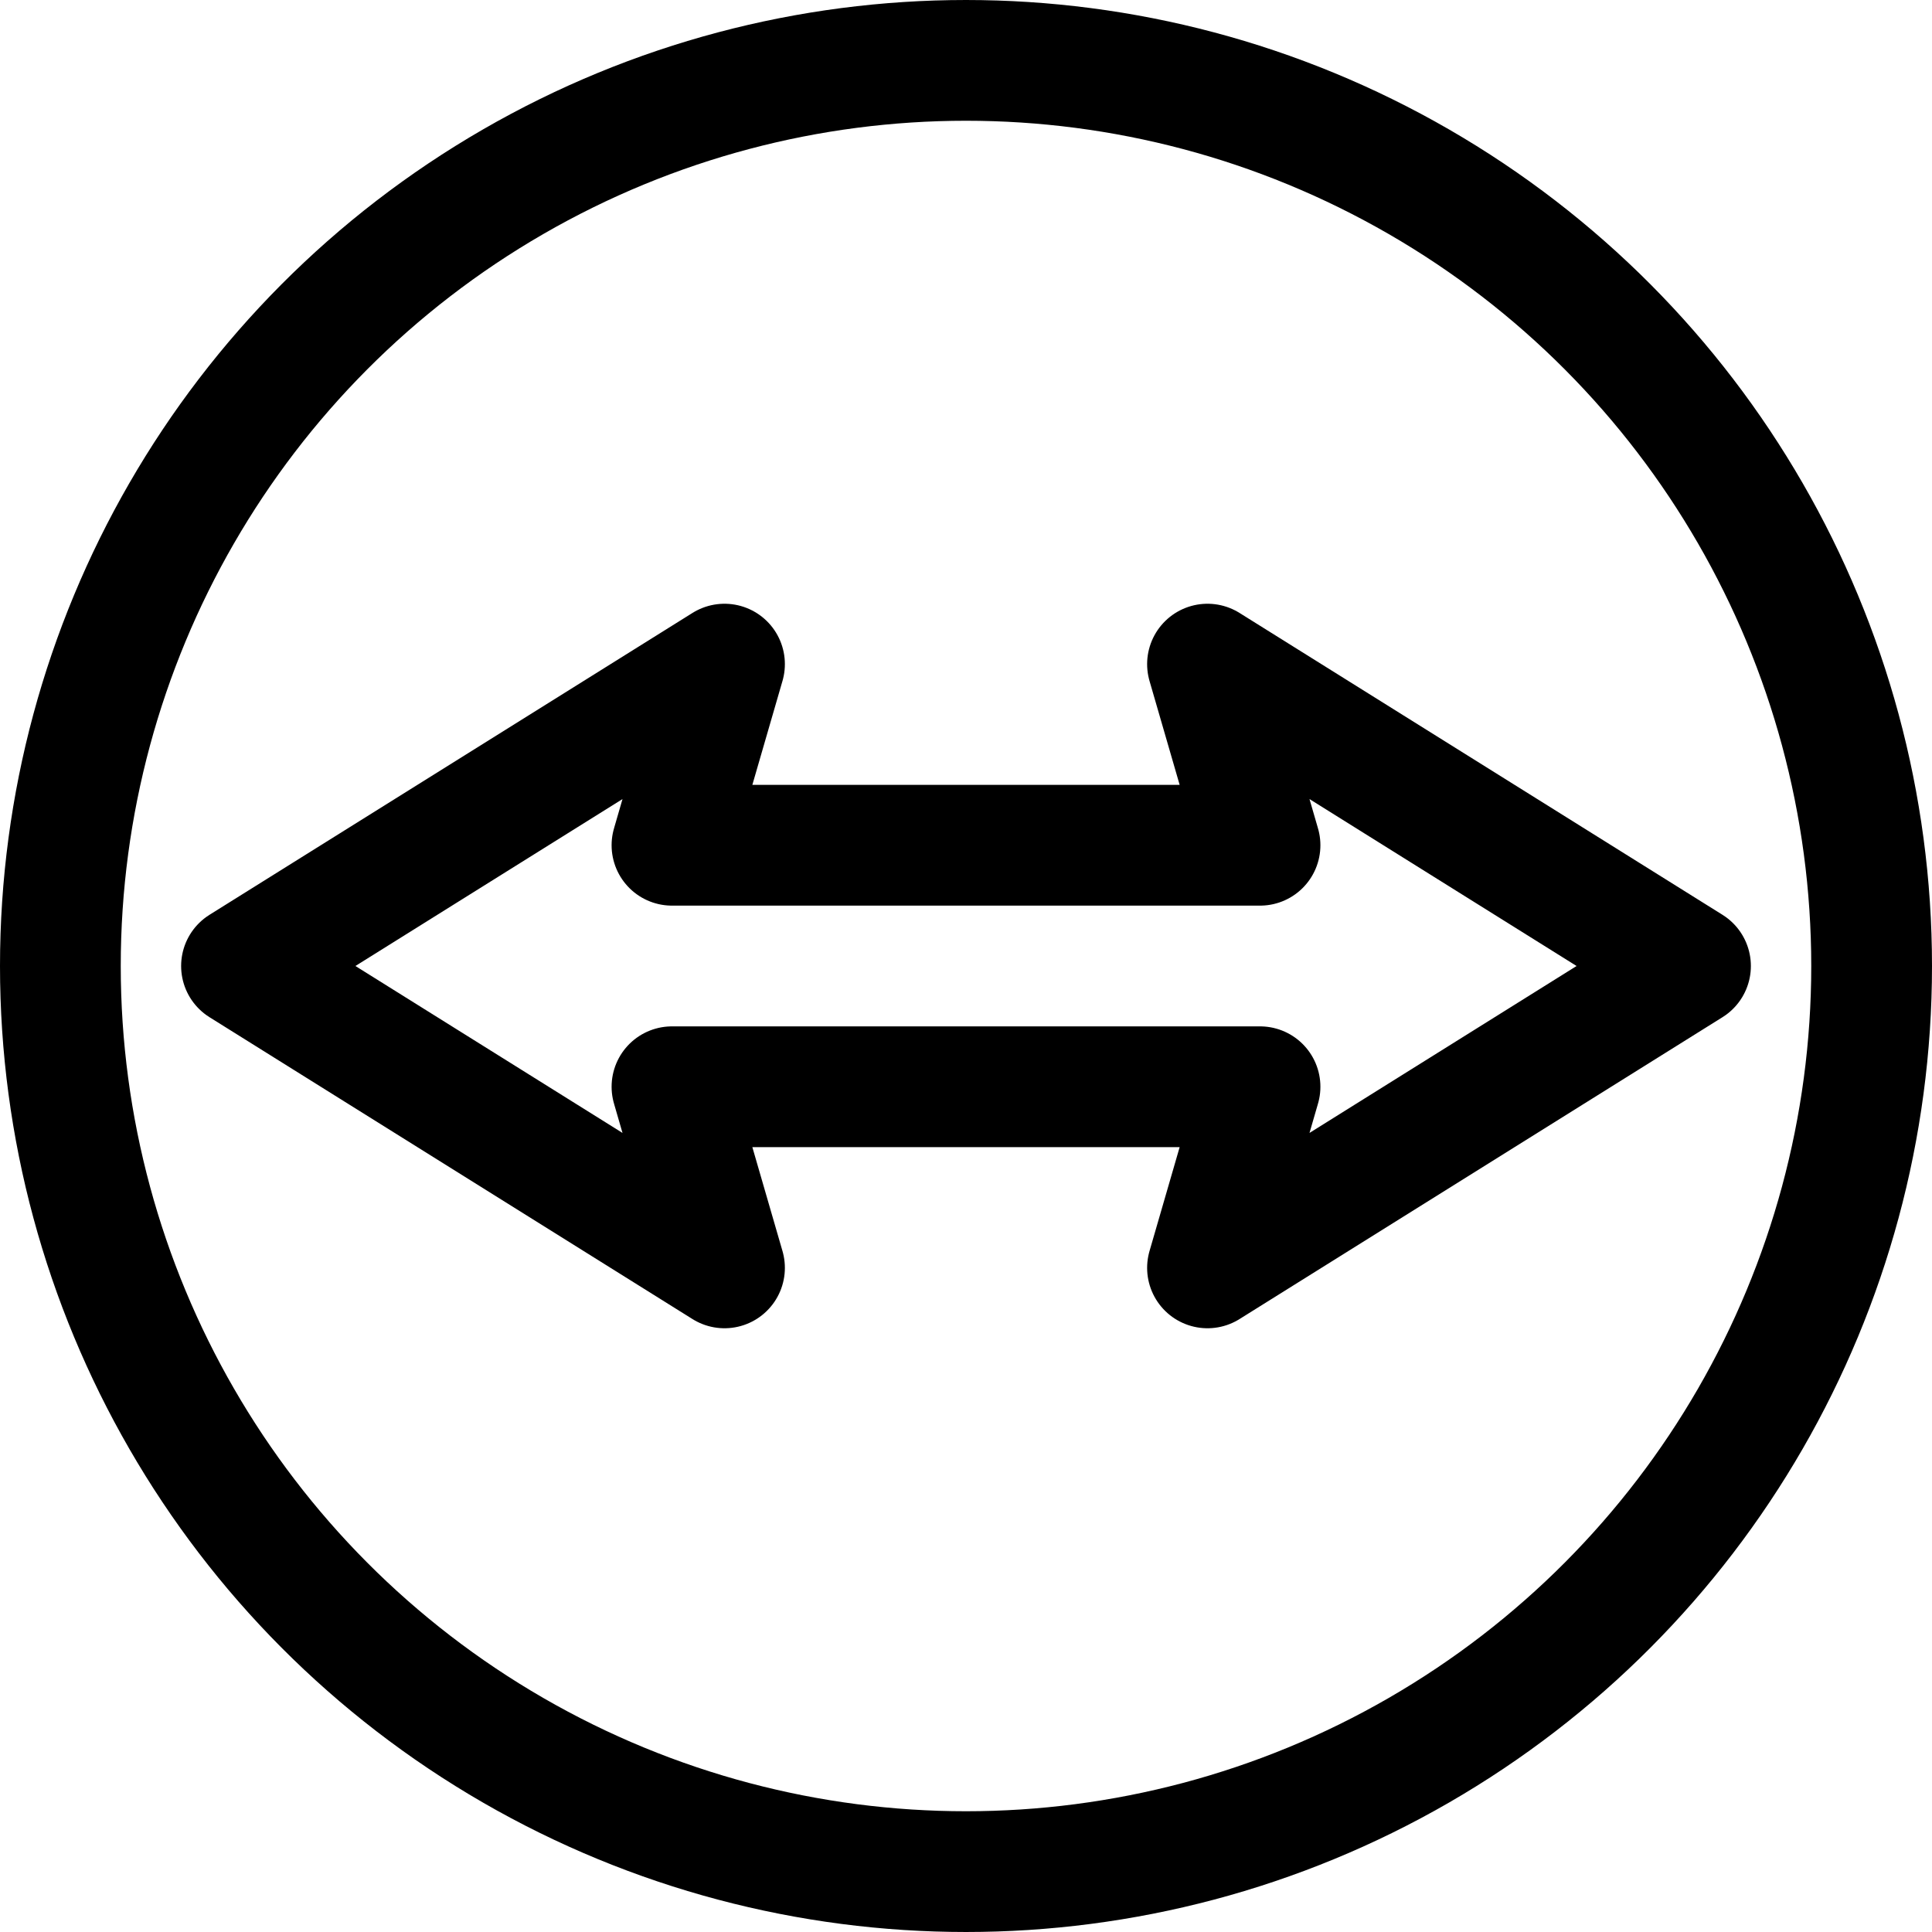 <?xml version="1.0" encoding="UTF-8"?><svg xmlns="http://www.w3.org/2000/svg" xmlns:xlink="http://www.w3.org/1999/xlink" version="1.1" id="Layer_1" x="0px" y="0px" viewBox="0 0 16 16" xml:space="preserve"><g fill="none" stroke="#000" stroke-linecap="round" stroke-linejoin="round" stroke-miterlimit="10"><circle id="XMLID_2974_" cx="8" cy="8" r="7.5"/><path id="XMLID_2964_" d="M2 8l4-2.5L5.565 7h4.87L10 5.5 14 8l-4 2.5.435-1.5h-4.87L6 10.5z"/></g></svg>